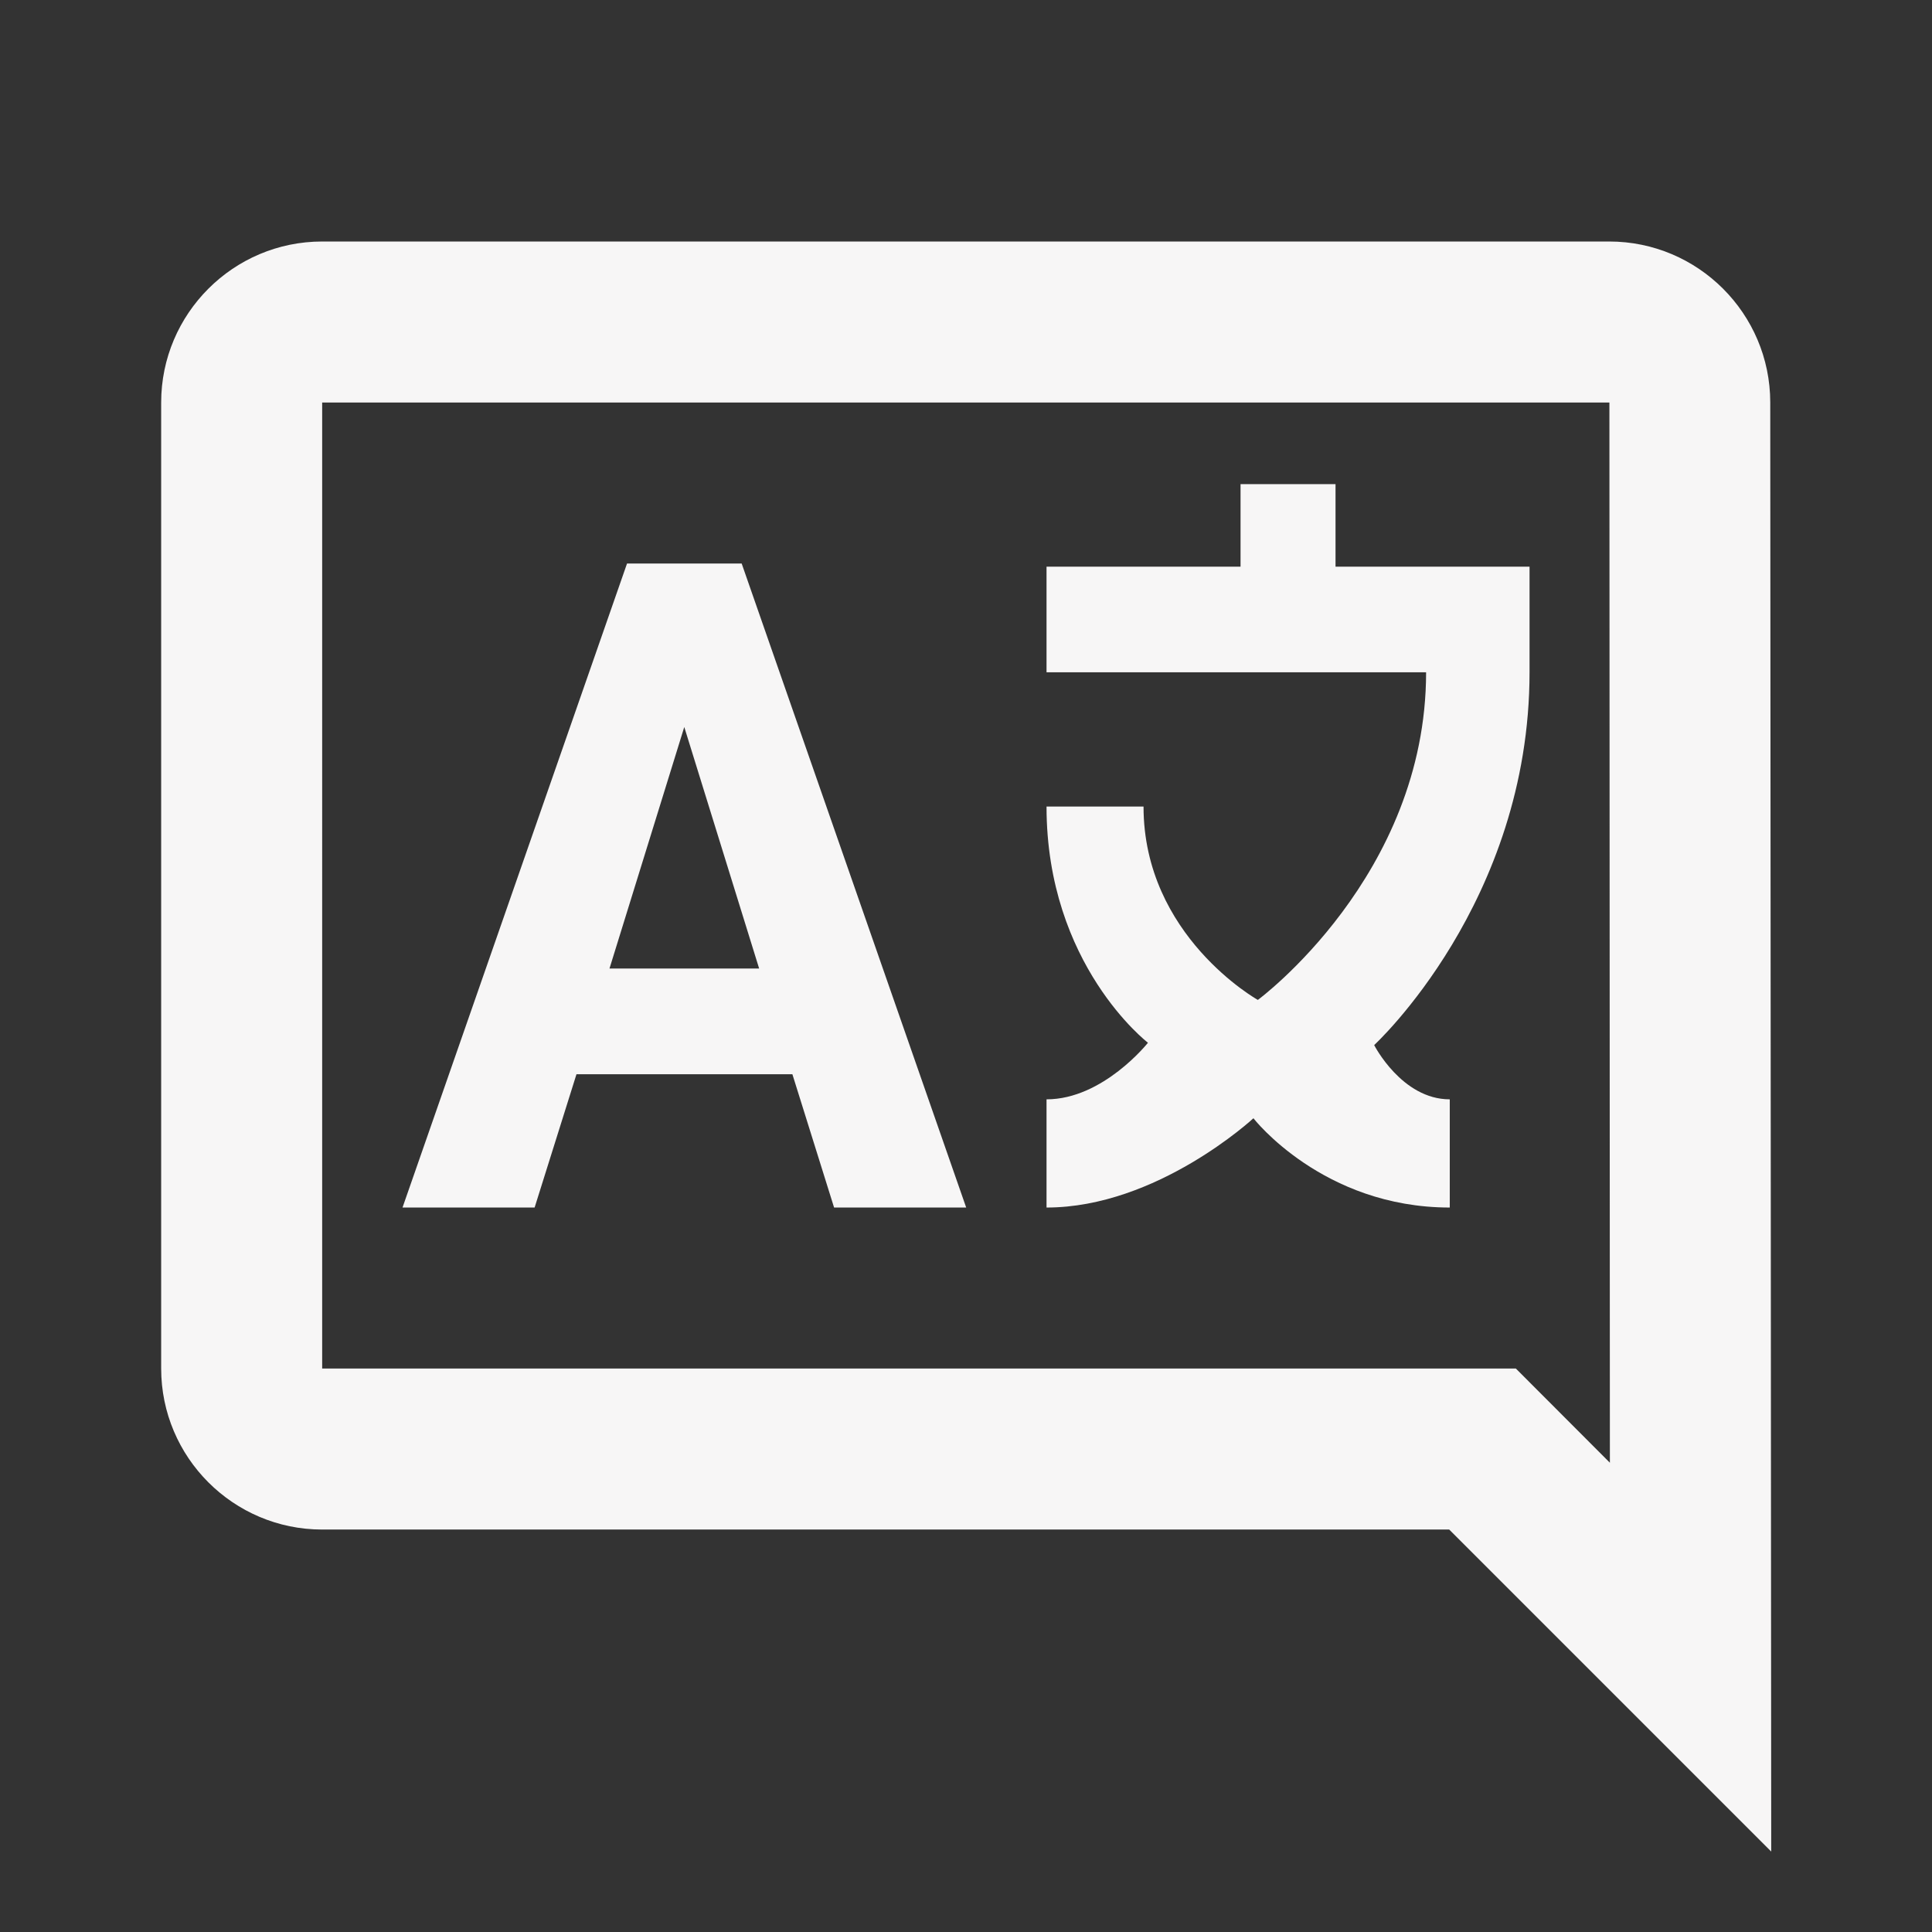 <svg xmlns="http://www.w3.org/2000/svg" xmlns:xlink="http://www.w3.org/1999/xlink" viewBox="0,0,256,256" width="50px" height="50px" fill-rule="nonzero"><rect x="0" y="0" width="256" height="256" fill="#333333" stroke="none"/><g fill="#f7f6f6" fill-rule="nonzero" stroke="none" stroke-width="1" stroke-linecap="butt" stroke-linejoin="miter" stroke-miterlimit="10" stroke-dasharray="" stroke-dashoffset="0" font-family="none" font-weight="none" font-size="none" text-anchor="none" style="mix-blend-mode: normal"><g transform="scale(10.667,10.667)"><path d="M4.002,3c-1.103,0 -2,0.897 -2,2v12c0,1.103 0.897,2 2,2h14l4,4l-0.012,-18.002c-0.001,-1.103 -0.898,-1.998 -2,-1.998zM4.002,5h15.99l0.006,13.17l-1.168,-1.17h-14.828zM15.41,6.014v1.025h-2.41v1.312h4.715c0,2.53 -2.09,4.07 -2.09,4.07c0,0 -1.42,-0.794 -1.42,-2.402h-1.205c0,1.968 1.26,2.934 1.26,2.934c0,0 -0.557,0.703 -1.26,0.703v1.344c1.374,0 2.57,-1.109 2.57,-1.109c0,0 0.86,1.109 2.439,1.109v-1.344c-0.596,0 -0.939,-0.674 -0.939,-0.674c0,0 1.93,-1.773 1.93,-4.631v-1.312h-2.41v-1.025zM7.789,7l-2.789,8h1.641l0.52,-1.656h2.682l0.518,1.656h1.641l-2.789,-8zM8.5,9.031l0.93,3h-1.859z"></path></g></g></svg>